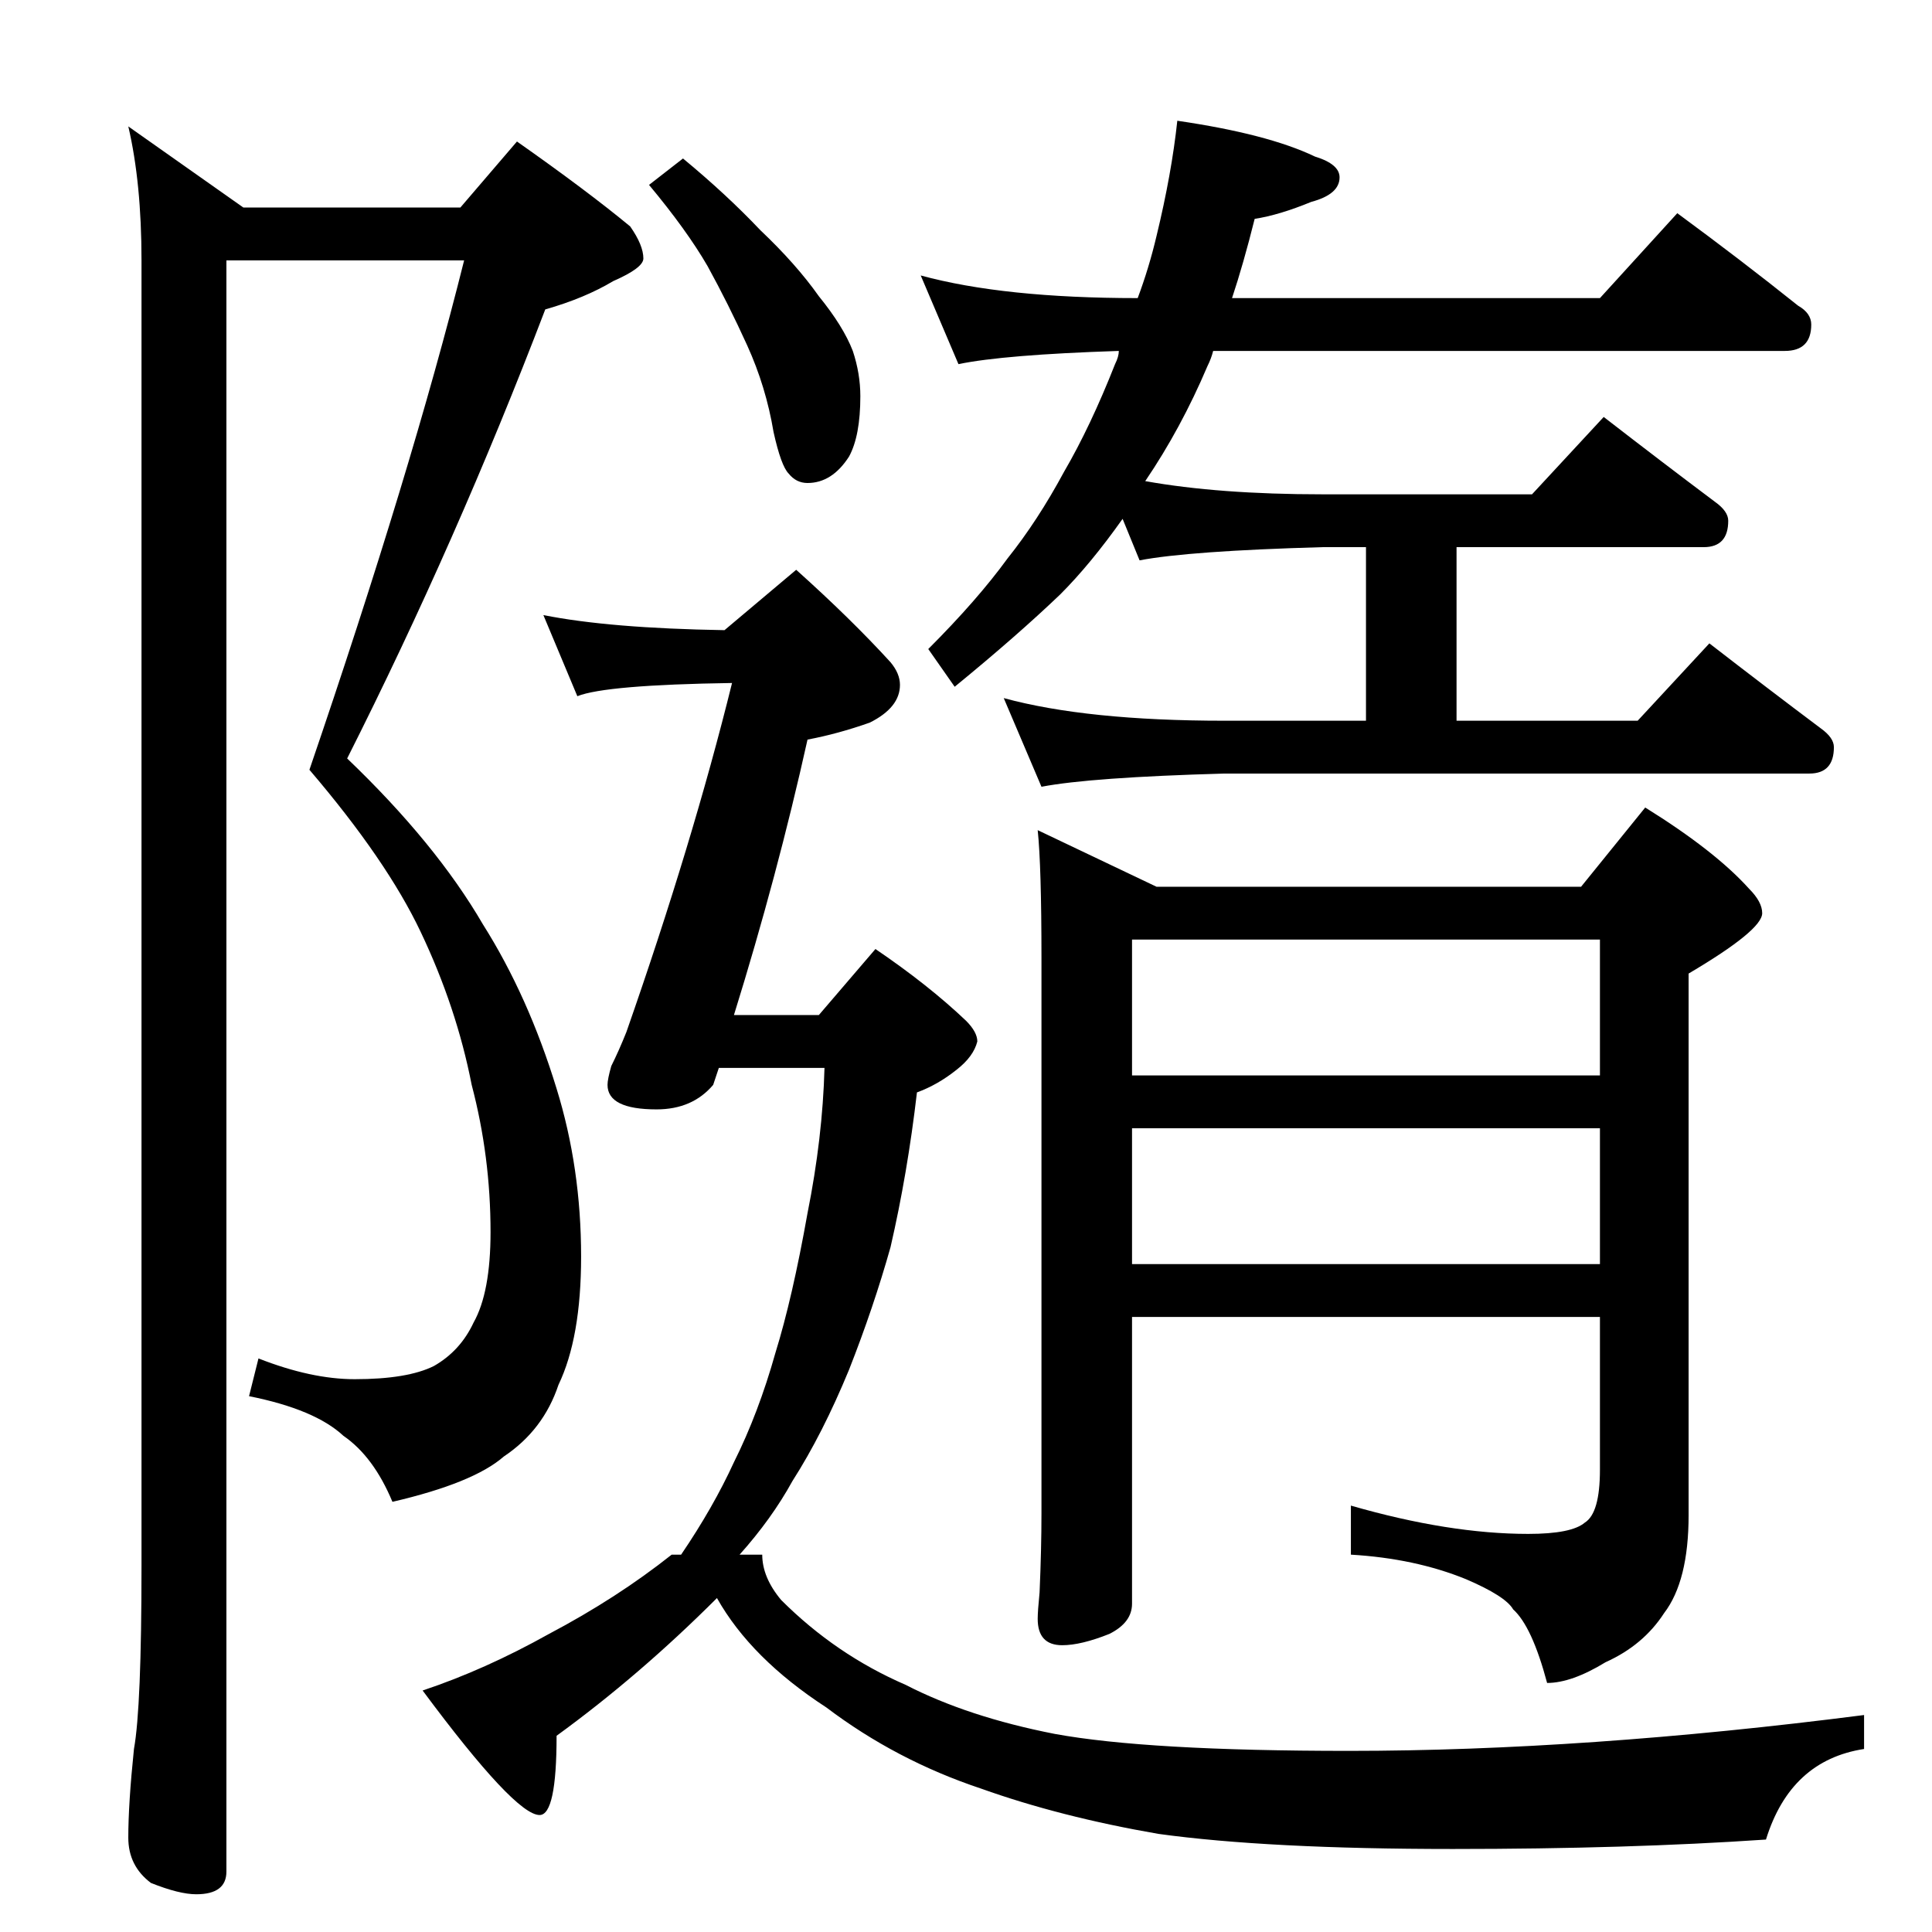 <?xml version="1.0" standalone="no"?>
<!DOCTYPE svg PUBLIC "-//W3C//DTD SVG 1.1//EN" "http://www.w3.org/Graphics/SVG/1.1/DTD/svg11.dtd" >
<svg xmlns="http://www.w3.org/2000/svg" xmlns:xlink="http://www.w3.org/1999/xlink" version="1.1" viewBox="0 -204 1024 1024">
  <g transform="matrix(1 0 0 -1 0 820)">
   <path fill="currentColor"
d="M244 914l30 35q37 -26 60 -45q7 -10 7 -17q0 -5 -16 -12q-15 -9 -36 -15q-47 -123 -105 -238q47 -45 72 -88q24 -38 39 -87q13 -42 13 -89q0 -43 -12 -68q-8 -24 -29 -38q-16 -14 -59 -24q-10 24 -26 35q-15 14 -50 21l5 20q28 -11 51 -11q28 0 42 7q14 8 21 23
q9 16 9 48q0 40 -10 78q-8 41 -27 81q-18 38 -59 86q54 158 82 270h-126v-854q0 -12 -16 -12q-9 0 -24 6q-12 9 -12 24q0 18 3 47q4 22 4 97v692q0 41 -7 71l61 -43h115zM488 878q44 -12 115 -12q6 16 10 33q8 33 11 61q48 -7 73 -19q13 -4 13 -11q0 -9 -15 -13
q-17 -7 -30 -9q-6 -24 -12 -42h195l41 45q34 -25 64 -49q7 -4 7 -10q0 -14 -14 -14h-303q-1 -4 -3 -8q-14 -33 -33 -61q39 -7 94 -7h111l38 41q31 -24 59 -45q7 -5 7 -10q0 -14 -13 -14h-131v-92h96l38 41q31 -24 59 -45q7 -5 7 -10q0 -14 -13 -14h-310q-71 -2 -97 -7
l-20 47q44 -12 117 -12h75v92h-23q-71 -2 -97 -7l-9 22q-17 -24 -33 -40q-23 -22 -56 -49l-14 20q26 26 42 48q16 20 30 46q14 24 27 57q2 4 2 7q-61 -2 -85 -7zM838 554l34 42q37 -23 55 -43q7 -7 7 -13q0 -9 -39 -32v-287q0 -35 -13 -52q-11 -17 -31 -26q-18 -11 -31 -11
q-8 30 -18 39q-4 7 -25 16q-27 11 -61 13v26q52 -15 94 -15q23 0 30 6q8 5 8 28v81h-248v-152q0 -10 -12 -16q-15 -6 -25 -6q-13 0 -13 14q0 4 1 14q1 23 1 42v294q0 49 -2 68l63 -30h225zM600 354h248v72h-248v-72zM600 454h248v72h-248v-72zM362 940q23 -19 41 -38
q19 -18 31 -35q13 -16 18 -29q4 -12 4 -24q0 -21 -6 -32q-9 -14 -22 -14q-6 0 -10 5q-4 4 -8 22q-4 24 -14 46t-21 42q-11 19 -31 43zM288 698q35 -7 96 -8l38 32q29 -26 50 -49q5 -6 5 -12q0 -12 -16 -20q-17 -6 -33 -9q-16 -72 -39 -146h45l30 35q28 -19 48 -38
q6 -6 6 -11q-2 -8 -11 -15q-10 -8 -21 -12q-5 -43 -14 -82q-9 -32 -22 -65q-14 -34 -30 -59q-11 -20 -28 -39h12q0 -12 10 -24q29 -29 66 -45q33 -17 79 -26q49 -9 156 -9q125 0 273 19v-18q-39 -6 -52 -48q-73 -5 -166 -5q-98 0 -156 8q-52 9 -94 24q-45 15 -82 43
q-40 26 -58 58q-41 -41 -85 -73q0 -42 -9 -42q-13 0 -62 66q33 11 67 30q36 19 65 42h5q17 25 28 49q13 26 22 58q9 29 17 74q8 40 9 77h-56l-3 -9q-11 -13 -30 -13q-26 0 -26 13q0 3 2 10q4 8 8 18q35 100 56 185q-67 -1 -82 -7z" />
  </g>

</svg>

